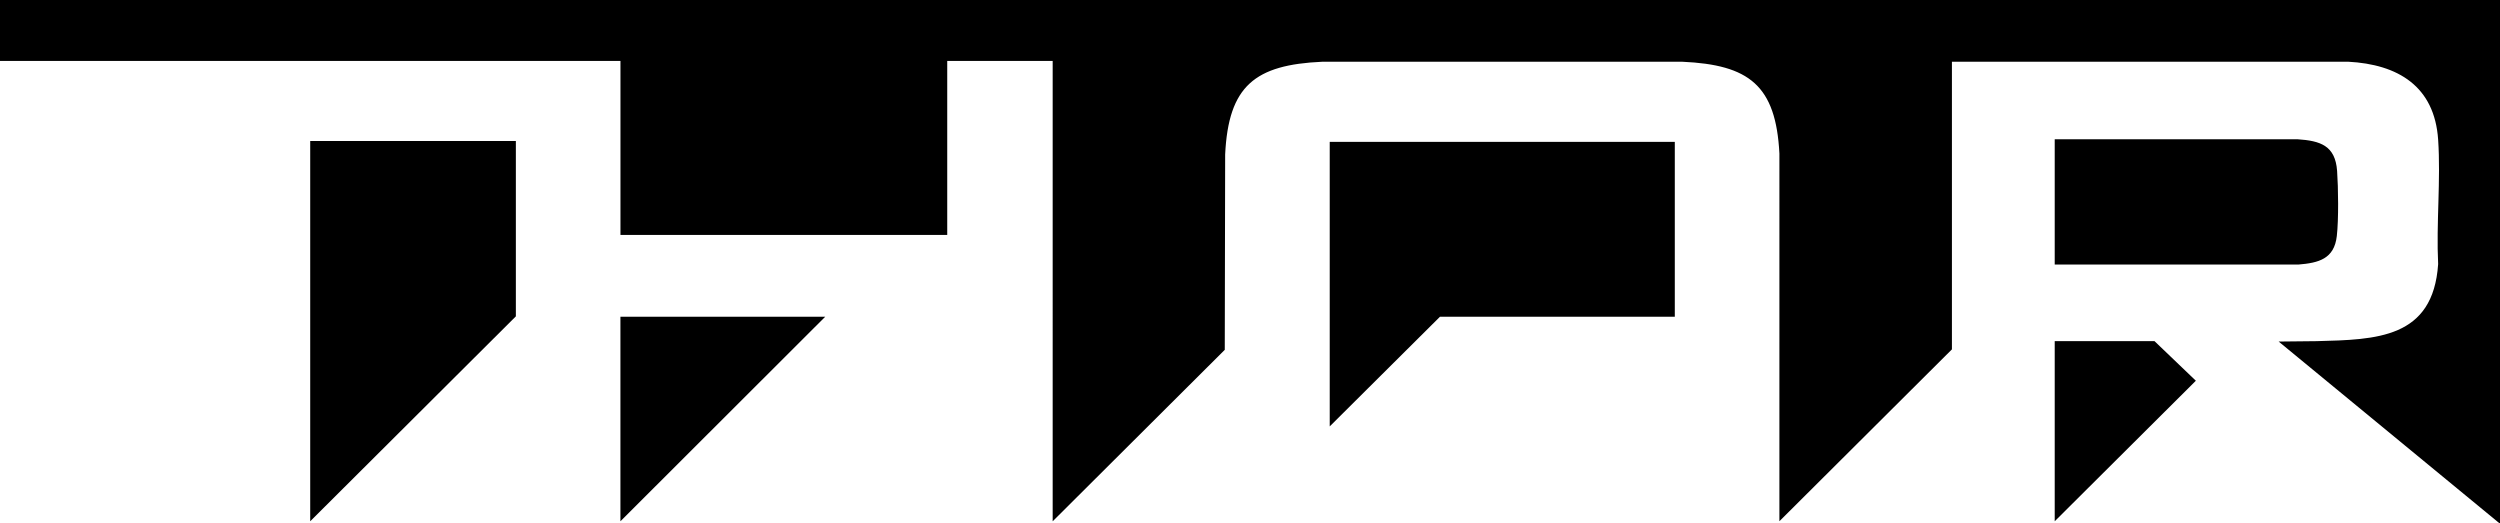 <svg xmlns="http://www.w3.org/2000/svg" viewBox="0 0 688.32 144" fill="currentColor">
  <path d="M688.32,0v144h-.24l-60.7-49.96,10.45-.11c16.46-.43,32.07-.68,33.46-21.22-.55-11.21.75-23.13,0-34.26-.99-14.69-11.04-20.75-24.82-21.46h-109.05v79.2l-47.5,47.32V42.29c-.96-18.81-8.35-24.46-26.74-25.29h-99.11c-18.54.83-25.84,6.6-26.75,25.52l-.11,53.8-47.38,47.21V16.77h-29.03v47.92h-89.97V16.77H0V0h688.32Z" />
  <polygon points="461.12 39.06 461.12 87.21 396.46 87.21 366.11 117.4 366.11 39.06 461.12 39.06" />
  <polygon points="142.03 38.82 142.03 87.1 85.41 143.52 85.41 38.82 142.03 38.82" />
  <rect y="38.82" />
  <path d="M565.72,72.84v-34.5h66.83c6.31.42,10.42,1.73,10.92,8.73.33,4.66.44,13.37-.08,17.91-.71,6.31-5,7.41-10.6,7.86h-67.07Z" />
  <polygon points="227.2 87.21 170.82 143.52 170.82 87.21 227.2 87.21" />
  <polygon points="565.72 143.52 565.72 93.92 593.19 93.92 604.58 104.83 565.72 143.52" />
</svg>
